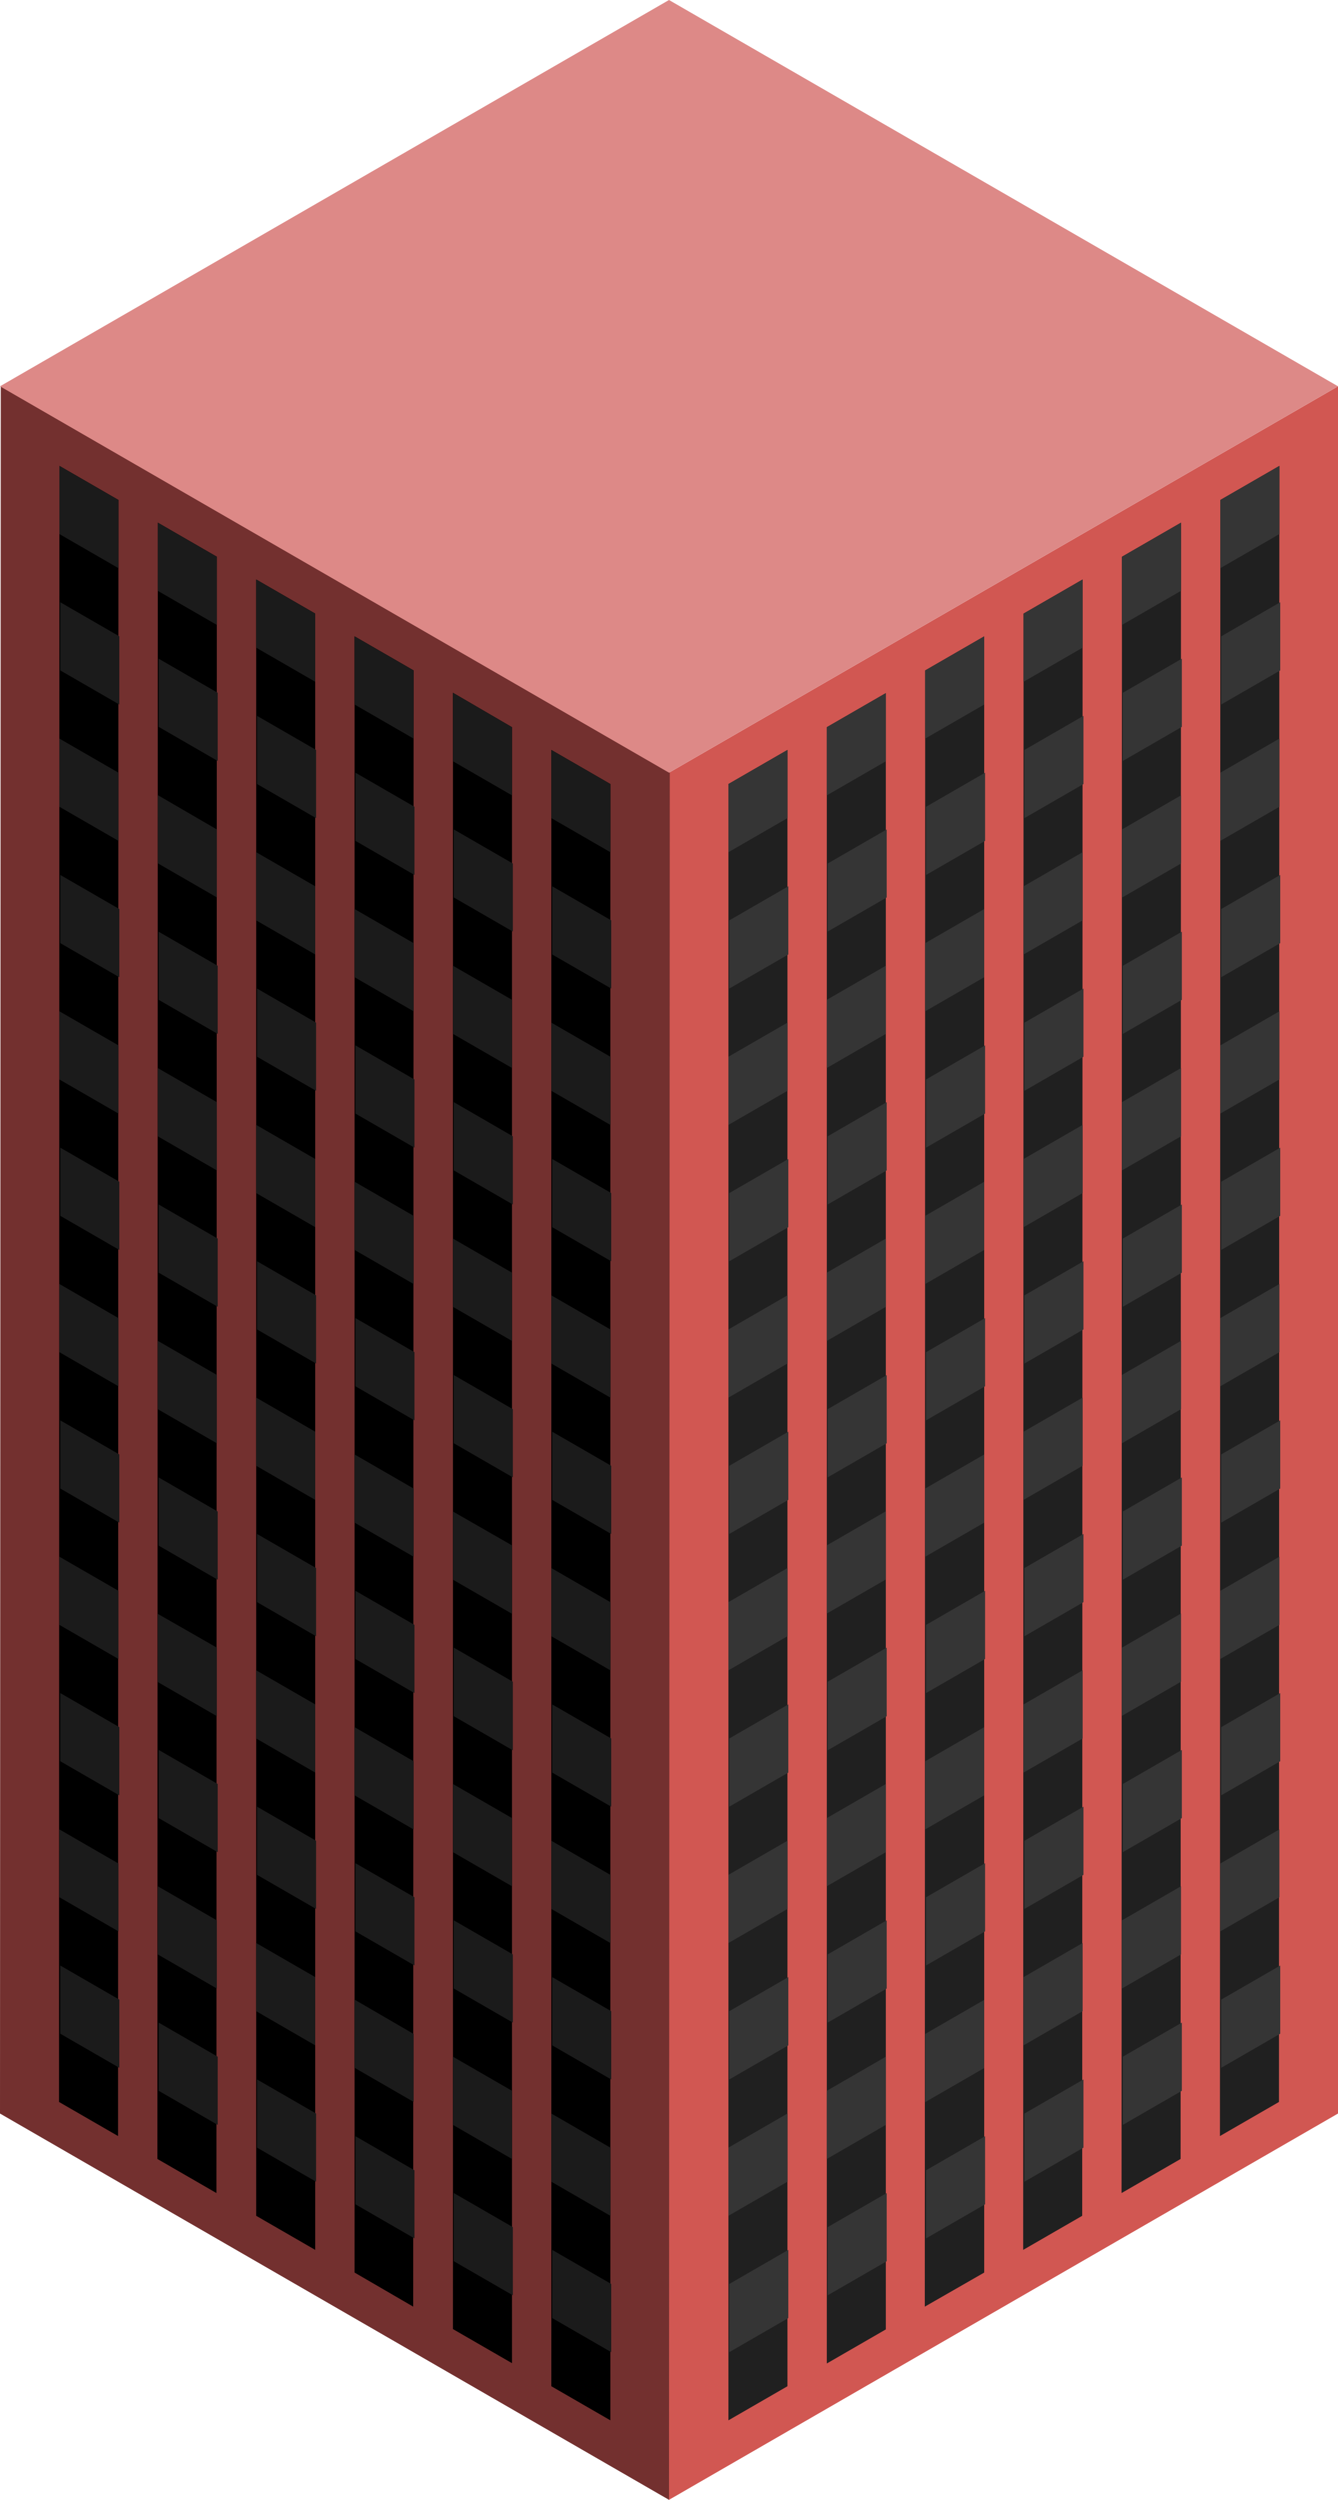 <svg id="Layer_1" data-name="Layer 1" xmlns="http://www.w3.org/2000/svg" viewBox="0 0 170 317.54"><defs><style>.exterior-R-prim{fill:#d15752;}.exterior-L-prim{fill:#73302f;}.top-prim{fill:#dd8987;}.window-R-prim{fill:#202020;}.window-R-light{fill:#353535;}.window-L-light{fill:#1b1b1b;}</style></defs><title>Artboard 12</title><g id="Group"><path id="body-R2" class="exterior-R-prim" d="M85,98.15V317.54l85-49.07V49.07Z"/><path id="body-L1" class="exterior-L-prim" d="M85.1,98.15,85,317.54,0,268.47.1,49.07Z"/><path id="anchor-01_219.39" class="top-prim" d="M85,98.15l85-49.08L85,0,0,49.07Z"/><g id="Group-2" data-name="Group"><path id="windows-R3" class="window-R-prim" d="M92.55,99.59l7.5-4.33,0,207.85-7.5,4.33Z"/><path id="windows-L2" d="M77.55,99.59l-7.5-4.33,0,207.85,7.5,4.33Z"/><path id="windows-R3-2" data-name="windows-R3" class="window-R-prim" d="M117.55,85.16l7.5-4.33,0,207.84L117.5,293Z"/><path id="windows-L2-2" data-name="windows-L2" d="M52.55,85.16l-7.5-4.33,0,207.84L52.5,293Z"/><path id="windows-R3-3" data-name="windows-R3" class="window-R-prim" d="M105.05,92.37l7.5-4.33,0,207.85-7.5,4.33Z"/><path id="windows-L2-3" data-name="windows-L2" d="M65.05,92.37,57.55,88l0,207.85,7.5,4.33Z"/><path id="windows-R3-4" data-name="windows-R3" class="window-R-prim" d="M130.05,77.94l7.5-4.33-.05,207.85-7.5,4.33Z"/><path id="windows-L2-4" data-name="windows-L2" d="M40.05,77.94l-7.5-4.33,0,207.85,7.5,4.33Z"/><path id="windows-R3-5" data-name="windows-R3" class="window-R-prim" d="M142.55,70.72l7.5-4.33L150,274.24l-7.5,4.33Z"/><path id="windows-L2-5" data-name="windows-L2" d="M27.55,70.72l-7.5-4.33L20,274.24l7.5,4.33Z"/><path id="windows-R3-6" data-name="windows-R3" class="window-R-prim" d="M155.05,63.51l7.5-4.33L162.5,267l-7.5,4.33Z"/><path id="windows-L2-6" data-name="windows-L2" d="M15.05,63.51l-7.5-4.33L7.5,267l7.5,4.33Z"/><g id="Group-3" data-name="Group"><g id="Group-4" data-name="Group"><path id="Path" class="window-R-light" d="M92.55,99.59l7.5-4.33v8.66l-7.5,4.33Z"/><path id="Path-2" data-name="Path" class="window-R-light" d="M117.55,85.16l7.5-4.33v8.66l-7.5,4.33Z"/><path id="Path-3" data-name="Path" class="window-R-light" d="M142.55,70.72l7.5-4.33v8.66l-7.5,4.33Z"/><path id="Path-4" data-name="Path" class="window-R-light" d="M105.05,92.37l7.5-4.33V96.7l-7.5,4.33Z"/><path id="Path-5" data-name="Path" class="window-R-light" d="M130.05,77.94l7.5-4.33v8.66l-7.5,4.33Z"/><path id="Path-6" data-name="Path" class="window-R-light" d="M155.05,63.51l7.5-4.33v8.66l-7.5,4.33Z"/></g></g><g id="Group-5" data-name="Group"><g id="Group-6" data-name="Group"><path id="Path-7" data-name="Path" class="window-R-light" d="M92.55,134.23l7.5-4.33v8.66l-7.5,4.33Z"/><path id="Path-8" data-name="Path" class="window-R-light" d="M117.55,119.8l7.5-4.33v8.66l-7.5,4.33Z"/><path id="Path-9" data-name="Path" class="window-R-light" d="M142.55,105.36l7.5-4.33v8.66l-7.5,4.33Z"/><path id="Path-10" data-name="Path" class="window-R-light" d="M105.05,127l7.5-4.33v8.66l-7.5,4.33Z"/><path id="Path-11" data-name="Path" class="window-R-light" d="M130.05,112.58l7.5-4.33v8.66l-7.5,4.33Z"/><path id="Path-12" data-name="Path" class="window-R-light" d="M155.05,98.15l7.5-4.33v8.66l-7.5,4.33Z"/></g></g><g id="Group-7" data-name="Group"><g id="Group-8" data-name="Group"><path id="Path-13" data-name="Path" class="window-R-light" d="M92.55,168.87l7.5-4.33v8.66l-7.5,4.33Z"/><path id="Path-14" data-name="Path" class="window-R-light" d="M117.55,154.44l7.5-4.33v8.66l-7.5,4.33Z"/><path id="Path-15" data-name="Path" class="window-R-light" d="M142.55,140l7.5-4.33v8.67l-7.5,4.33Z"/><path id="Path-16" data-name="Path" class="window-R-light" d="M105.05,161.66l7.5-4.33V166l-7.5,4.33Z"/><path id="Path-17" data-name="Path" class="window-R-light" d="M130.05,147.22l7.5-4.33v8.66l-7.5,4.33Z"/><path id="Path-18" data-name="Path" class="window-R-light" d="M155.05,132.79l7.5-4.33v8.66l-7.5,4.33Z"/></g></g><g id="Group-9" data-name="Group"><g id="Group-10" data-name="Group"><path id="Path-19" data-name="Path" class="window-R-light" d="M92.55,203.51l7.5-4.33v8.66l-7.5,4.33Z"/><path id="Path-20" data-name="Path" class="window-R-light" d="M117.55,189.08l7.5-4.33v8.66l-7.5,4.33Z"/><path id="Path-21" data-name="Path" class="window-R-light" d="M142.55,174.65l7.5-4.33V179l-7.5,4.33Z"/><path id="Path-22" data-name="Path" class="window-R-light" d="M105.05,196.3l7.5-4.33v8.66l-7.5,4.33Z"/><path id="Path-23" data-name="Path" class="window-R-light" d="M130.05,181.86l7.5-4.33v8.66l-7.5,4.33Z"/><path id="Path-24" data-name="Path" class="window-R-light" d="M155.05,167.43l7.5-4.33v8.66l-7.5,4.33Z"/></g></g><g id="Group-11" data-name="Group"><g id="Group-12" data-name="Group"><path id="Path-25" data-name="Path" class="window-R-light" d="M92.55,238.15l7.5-4.33v8.66l-7.5,4.33Z"/><path id="Path-26" data-name="Path" class="window-R-light" d="M117.55,223.72l7.5-4.33v8.66l-7.5,4.33Z"/><path id="Path-27" data-name="Path" class="window-R-light" d="M142.55,209.29l7.5-4.33v8.66l-7.5,4.33Z"/><path id="Path-28" data-name="Path" class="window-R-light" d="M105.05,230.94l7.5-4.33v8.66l-7.5,4.33Z"/><path id="Path-29" data-name="Path" class="window-R-light" d="M130.05,216.5l7.5-4.33v8.66l-7.5,4.33Z"/><path id="Path-30" data-name="Path" class="window-R-light" d="M155.05,202.07l7.5-4.33v8.66l-7.5,4.33Z"/></g></g><g id="Group-13" data-name="Group"><g id="Group-14" data-name="Group"><path id="Path-31" data-name="Path" class="window-R-light" d="M92.55,272.8l7.5-4.33v8.66l-7.5,4.33Z"/><path id="Path-32" data-name="Path" class="window-R-light" d="M117.55,258.36l7.5-4.33v8.66l-7.5,4.33Z"/><path id="Path-33" data-name="Path" class="window-R-light" d="M142.55,243.93l7.5-4.33v8.66l-7.5,4.33Z"/><path id="Path-34" data-name="Path" class="window-R-light" d="M105.05,265.58l7.5-4.33v8.66l-7.5,4.33Z"/><path id="Path-35" data-name="Path" class="window-R-light" d="M130.05,251.14l7.5-4.33v8.66l-7.5,4.34Z"/><path id="Path-36" data-name="Path" class="window-R-light" d="M155.05,236.71l7.5-4.33V241l-7.5,4.33Z"/></g></g><g id="Group-15" data-name="Group"><g id="Group-16" data-name="Group"><path id="Path-37" data-name="Path" class="window-R-light" d="M92.66,116.91l7.5-4.33v8.66l-7.5,4.33Z"/><path id="Path-38" data-name="Path" class="window-R-light" d="M117.66,102.48l7.5-4.33v8.66l-7.5,4.33Z"/><path id="Path-39" data-name="Path" class="window-R-light" d="M142.66,88l7.5-4.33v8.66l-7.5,4.33Z"/><path id="Path-40" data-name="Path" class="window-R-light" d="M105.16,109.69l7.5-4.33V114l-7.5,4.33Z"/><path id="Path-41" data-name="Path" class="window-R-light" d="M130.16,95.26l7.5-4.33v8.66l-7.5,4.33Z"/><path id="Path-42" data-name="Path" class="window-R-light" d="M155.16,80.83l7.5-4.33v8.66l-7.5,4.33Z"/></g></g><g id="Group-17" data-name="Group"><g id="Group-18" data-name="Group"><path id="Path-43" data-name="Path" class="window-R-light" d="M92.66,151.55l7.5-4.33v8.66l-7.5,4.33Z"/><path id="Path-44" data-name="Path" class="window-R-light" d="M117.66,137.12l7.5-4.33v8.66l-7.5,4.33Z"/><path id="Path-45" data-name="Path" class="window-R-light" d="M142.66,122.68l7.5-4.33V127l-7.5,4.33Z"/><path id="Path-46" data-name="Path" class="window-R-light" d="M105.16,144.34l7.5-4.34v8.67l-7.5,4.33Z"/><path id="Path-47" data-name="Path" class="window-R-light" d="M130.16,129.9l7.5-4.33v8.66l-7.5,4.33Z"/><path id="Path-48" data-name="Path" class="window-R-light" d="M155.16,115.47l7.5-4.33v8.66l-7.5,4.33Z"/></g></g><g id="Group-19" data-name="Group"><g id="Group-20" data-name="Group"><path id="Path-49" data-name="Path" class="window-R-light" d="M92.66,186.19l7.5-4.33v8.66l-7.5,4.33Z"/><path id="Path-50" data-name="Path" class="window-R-light" d="M117.66,171.76l7.5-4.33v8.66l-7.5,4.33Z"/><path id="Path-51" data-name="Path" class="window-R-light" d="M142.66,157.33l7.5-4.33v8.66l-7.5,4.33Z"/><path id="Path-52" data-name="Path" class="window-R-light" d="M105.16,179l7.5-4.33v8.66l-7.5,4.33Z"/><path id="Path-53" data-name="Path" class="window-R-light" d="M130.16,164.54l7.5-4.33v8.66l-7.5,4.33Z"/><path id="Path-54" data-name="Path" class="window-R-light" d="M155.16,150.11l7.5-4.33v8.66l-7.5,4.33Z"/></g></g><g id="Group-21" data-name="Group"><g id="Group-22" data-name="Group"><path id="Path-55" data-name="Path" class="window-R-light" d="M92.66,220.83l7.5-4.33v8.66l-7.5,4.33Z"/><path id="Path-56" data-name="Path" class="window-R-light" d="M117.66,206.4l7.5-4.33v8.66l-7.5,4.33Z"/><path id="Path-57" data-name="Path" class="window-R-light" d="M142.66,192l7.5-4.33v8.66l-7.5,4.33Z"/><path id="Path-58" data-name="Path" class="window-R-light" d="M105.16,213.62l7.5-4.33V218l-7.5,4.33Z"/><path id="Path-59" data-name="Path" class="window-R-light" d="M130.16,199.18l7.5-4.33v8.66l-7.5,4.33Z"/><path id="Path-60" data-name="Path" class="window-R-light" d="M155.16,184.75l7.5-4.33v8.66l-7.5,4.33Z"/></g></g><g id="Group-23" data-name="Group"><g id="Group-24" data-name="Group"><path id="Path-61" data-name="Path" class="window-R-light" d="M92.66,255.47l7.5-4.33v8.67l-7.5,4.33Z"/><path id="Path-62" data-name="Path" class="window-R-light" d="M117.66,241l7.5-4.33v8.66l-7.5,4.33Z"/><path id="Path-63" data-name="Path" class="window-R-light" d="M142.66,226.61l7.5-4.33v8.66l-7.5,4.33Z"/><path id="Path-64" data-name="Path" class="window-R-light" d="M105.16,248.26l7.5-4.33v8.66l-7.5,4.33Z"/><path id="Path-65" data-name="Path" class="window-R-light" d="M130.16,233.82l7.5-4.33v8.66l-7.5,4.33Z"/><path id="Path-66" data-name="Path" class="window-R-light" d="M155.16,219.39l7.5-4.33v8.66l-7.5,4.33Z"/></g></g><g id="Group-25" data-name="Group"><g id="Group-26" data-name="Group"><path id="Path-67" data-name="Path" class="window-R-light" d="M92.66,290.12l7.5-4.33v8.66l-7.5,4.33Z"/><path id="Path-68" data-name="Path" class="window-R-light" d="M117.66,275.68l7.5-4.33V280l-7.5,4.33Z"/><path id="Path-69" data-name="Path" class="window-R-light" d="M142.66,261.25l7.5-4.33v8.66l-7.5,4.33Z"/><path id="Path-70" data-name="Path" class="window-R-light" d="M105.16,282.9l7.5-4.33v8.66l-7.5,4.33Z"/><path id="Path-71" data-name="Path" class="window-R-light" d="M130.16,268.47l7.5-4.33v8.66l-7.5,4.33Z"/><path id="Path-72" data-name="Path" class="window-R-light" d="M155.16,254l7.5-4.33v8.66l-7.5,4.33Z"/></g></g><g id="Group-27" data-name="Group"><path id="windows-L1" class="window-L-light" d="M77.55,99.59l-7.5-4.33v8.66l7.5,4.33Z"/><path id="windows-L1-2" data-name="windows-L1" class="window-L-light" d="M52.55,85.16l-7.5-4.33v8.66l7.5,4.33Z"/><path id="windows-L1-3" data-name="windows-L1" class="window-L-light" d="M27.55,70.72l-7.5-4.33v8.66l7.5,4.33Z"/><path id="windows-L1-4" data-name="windows-L1" class="window-L-light" d="M65.05,92.37,57.55,88V96.7l7.5,4.33Z"/><path id="windows-L1-5" data-name="windows-L1" class="window-L-light" d="M40.05,77.94l-7.5-4.33v8.66l7.5,4.33Z"/><path id="windows-L1-6" data-name="windows-L1" class="window-L-light" d="M15.05,63.51l-7.5-4.33v8.66l7.5,4.33Z"/></g><g id="Group-28" data-name="Group"><path id="windows-L1-7" data-name="windows-L1" class="window-L-light" d="M77.55,134.23l-7.5-4.33v8.66l7.5,4.33Z"/><path id="windows-L1-8" data-name="windows-L1" class="window-L-light" d="M52.55,119.8l-7.5-4.33v8.66l7.5,4.33Z"/><path id="windows-L1-9" data-name="windows-L1" class="window-L-light" d="M27.55,105.36,20.05,101v8.66l7.5,4.33Z"/><path id="windows-L1-10" data-name="windows-L1" class="window-L-light" d="M65.05,127l-7.5-4.33v8.66l7.5,4.33Z"/><path id="windows-L1-11" data-name="windows-L1" class="window-L-light" d="M40.05,112.58l-7.5-4.33v8.66l7.5,4.33Z"/><path id="windows-L1-12" data-name="windows-L1" class="window-L-light" d="M15.05,98.15l-7.5-4.33v8.66l7.5,4.33Z"/></g><g id="Group-29" data-name="Group"><path id="windows-L1-13" data-name="windows-L1" class="window-L-light" d="M77.55,168.87l-7.5-4.33v8.66l7.5,4.33Z"/><path id="windows-L1-14" data-name="windows-L1" class="window-L-light" d="M52.55,154.44l-7.5-4.33v8.66l7.5,4.33Z"/><path id="windows-L1-15" data-name="windows-L1" class="window-L-light" d="M27.55,140l-7.5-4.33v8.67l7.5,4.33Z"/><path id="windows-L1-16" data-name="windows-L1" class="window-L-light" d="M65.05,161.66l-7.5-4.33V166l7.5,4.33Z"/><path id="windows-L1-17" data-name="windows-L1" class="window-L-light" d="M40.05,147.22l-7.5-4.33v8.66l7.5,4.33Z"/><path id="windows-L1-18" data-name="windows-L1" class="window-L-light" d="M15.05,132.79l-7.5-4.33v8.66l7.5,4.33Z"/></g><g id="Group-30" data-name="Group"><path id="windows-L1-19" data-name="windows-L1" class="window-L-light" d="M77.55,203.51l-7.5-4.33v8.66l7.5,4.33Z"/><path id="windows-L1-20" data-name="windows-L1" class="window-L-light" d="M52.55,189.08l-7.5-4.33v8.66l7.5,4.33Z"/><path id="windows-L1-21" data-name="windows-L1" class="window-L-light" d="M27.55,174.65l-7.5-4.33V179l7.5,4.33Z"/><path id="windows-L1-22" data-name="windows-L1" class="window-L-light" d="M65.05,196.3,57.55,192v8.66l7.5,4.33Z"/><path id="windows-L1-23" data-name="windows-L1" class="window-L-light" d="M40.05,181.86l-7.5-4.33v8.66l7.5,4.33Z"/><path id="windows-L1-24" data-name="windows-L1" class="window-L-light" d="M15.05,167.43l-7.5-4.33v8.66l7.5,4.33Z"/></g><g id="Group-31" data-name="Group"><path id="windows-L1-25" data-name="windows-L1" class="window-L-light" d="M77.55,238.15l-7.5-4.33v8.66l7.5,4.33Z"/><path id="windows-L1-26" data-name="windows-L1" class="window-L-light" d="M52.55,223.72l-7.5-4.33v8.66l7.5,4.33Z"/><path id="windows-L1-27" data-name="windows-L1" class="window-L-light" d="M27.55,209.29,20.05,205v8.66l7.5,4.33Z"/><path id="windows-L1-28" data-name="windows-L1" class="window-L-light" d="M65.05,230.94l-7.5-4.33v8.66l7.5,4.33Z"/><path id="windows-L1-29" data-name="windows-L1" class="window-L-light" d="M40.05,216.5l-7.5-4.33v8.66l7.5,4.33Z"/><path id="windows-L1-30" data-name="windows-L1" class="window-L-light" d="M15.05,202.07l-7.5-4.33v8.66l7.5,4.33Z"/></g><g id="Group-32" data-name="Group"><path id="windows-L1-31" data-name="windows-L1" class="window-L-light" d="M77.55,272.8l-7.5-4.33v8.66l7.5,4.33Z"/><path id="windows-L1-32" data-name="windows-L1" class="window-L-light" d="M52.55,258.36,45.05,254v8.66l7.5,4.33Z"/><path id="windows-L1-33" data-name="windows-L1" class="window-L-light" d="M27.55,243.93l-7.5-4.33v8.66l7.5,4.33Z"/><path id="windows-L1-34" data-name="windows-L1" class="window-L-light" d="M65.05,265.58l-7.5-4.33v8.66l7.5,4.33Z"/><path id="windows-L1-35" data-name="windows-L1" class="window-L-light" d="M40.05,251.14l-7.5-4.33v8.66l7.5,4.34Z"/><path id="windows-L1-36" data-name="windows-L1" class="window-L-light" d="M15.05,236.71l-7.5-4.33V241l7.5,4.33Z"/></g><g id="Group-33" data-name="Group"><path id="windows-L1-37" data-name="windows-L1" class="window-L-light" d="M77.66,116.91l-7.5-4.33v8.66l7.5,4.33Z"/><path id="windows-L1-38" data-name="windows-L1" class="window-L-light" d="M52.66,102.48l-7.5-4.33v8.66l7.5,4.33Z"/><path id="windows-L1-39" data-name="windows-L1" class="window-L-light" d="M27.66,88l-7.5-4.33v8.66l7.5,4.33Z"/><path id="windows-L1-40" data-name="windows-L1" class="window-L-light" d="M65.16,109.69l-7.5-4.33V114l7.5,4.33Z"/><path id="windows-L1-41" data-name="windows-L1" class="window-L-light" d="M40.16,95.26l-7.5-4.33v8.66l7.5,4.33Z"/><path id="windows-L1-42" data-name="windows-L1" class="window-L-light" d="M15.16,80.83,7.66,76.5v8.66l7.5,4.33Z"/></g><g id="Group-34" data-name="Group"><path id="windows-L1-43" data-name="windows-L1" class="window-L-light" d="M77.66,151.55l-7.5-4.33v8.66l7.5,4.33Z"/><path id="windows-L1-44" data-name="windows-L1" class="window-L-light" d="M52.66,137.12l-7.5-4.33v8.66l7.5,4.33Z"/><path id="windows-L1-45" data-name="windows-L1" class="window-L-light" d="M27.66,122.68l-7.5-4.33V127l7.5,4.33Z"/><path id="windows-L1-46" data-name="windows-L1" class="window-L-light" d="M65.16,144.34,57.66,140v8.67l7.5,4.33Z"/><path id="windows-L1-47" data-name="windows-L1" class="window-L-light" d="M40.16,129.9l-7.5-4.33v8.66l7.5,4.33Z"/><path id="windows-L1-48" data-name="windows-L1" class="window-L-light" d="M15.16,115.47l-7.5-4.33v8.66l7.5,4.33Z"/></g><g id="Group-35" data-name="Group"><path id="windows-L1-49" data-name="windows-L1" class="window-L-light" d="M77.66,186.19l-7.5-4.33v8.66l7.5,4.33Z"/><path id="windows-L1-50" data-name="windows-L1" class="window-L-light" d="M52.66,171.76l-7.5-4.33v8.66l7.5,4.33Z"/><path id="windows-L1-51" data-name="windows-L1" class="window-L-light" d="M27.66,157.33,20.16,153v8.66l7.5,4.33Z"/><path id="windows-L1-52" data-name="windows-L1" class="window-L-light" d="M65.16,179l-7.5-4.33v8.66l7.5,4.33Z"/><path id="windows-L1-53" data-name="windows-L1" class="window-L-light" d="M40.16,164.54l-7.5-4.33v8.66l7.5,4.33Z"/><path id="windows-L1-54" data-name="windows-L1" class="window-L-light" d="M15.16,150.11l-7.5-4.33v8.66l7.5,4.33Z"/></g><g id="Group-36" data-name="Group"><path id="windows-L1-55" data-name="windows-L1" class="window-L-light" d="M77.66,220.83l-7.5-4.33v8.66l7.5,4.33Z"/><path id="windows-L1-56" data-name="windows-L1" class="window-L-light" d="M52.66,206.4l-7.5-4.33v8.66l7.5,4.33Z"/><path id="windows-L1-57" data-name="windows-L1" class="window-L-light" d="M27.66,192l-7.5-4.33v8.66l7.5,4.33Z"/><path id="windows-L1-58" data-name="windows-L1" class="window-L-light" d="M65.16,213.62l-7.5-4.33V218l7.5,4.33Z"/><path id="windows-L1-59" data-name="windows-L1" class="window-L-light" d="M40.16,199.18l-7.5-4.33v8.66l7.5,4.33Z"/><path id="windows-L1-60" data-name="windows-L1" class="window-L-light" d="M15.16,184.75l-7.5-4.33v8.66l7.5,4.33Z"/></g><g id="Group-37" data-name="Group"><path id="windows-L1-61" data-name="windows-L1" class="window-L-light" d="M77.66,255.47l-7.5-4.33v8.67l7.5,4.33Z"/><path id="windows-L1-62" data-name="windows-L1" class="window-L-light" d="M52.66,241l-7.5-4.33v8.66l7.5,4.33Z"/><path id="windows-L1-63" data-name="windows-L1" class="window-L-light" d="M27.66,226.61l-7.5-4.33v8.66l7.5,4.33Z"/><path id="windows-L1-64" data-name="windows-L1" class="window-L-light" d="M65.16,248.26l-7.5-4.33v8.66l7.5,4.33Z"/><path id="windows-L1-65" data-name="windows-L1" class="window-L-light" d="M40.16,233.82l-7.5-4.33v8.66l7.5,4.33Z"/><path id="windows-L1-66" data-name="windows-L1" class="window-L-light" d="M15.16,219.39l-7.5-4.33v8.66l7.5,4.33Z"/></g><g id="Group-38" data-name="Group"><path id="windows-L1-67" data-name="windows-L1" class="window-L-light" d="M77.66,290.12l-7.5-4.33v8.66l7.5,4.33Z"/><path id="windows-L1-68" data-name="windows-L1" class="window-L-light" d="M52.66,275.68l-7.5-4.33V280l7.5,4.33Z"/><path id="windows-L1-69" data-name="windows-L1" class="window-L-light" d="M27.66,261.25l-7.5-4.33v8.66l7.5,4.33Z"/><path id="windows-L1-70" data-name="windows-L1" class="window-L-light" d="M65.16,282.9l-7.5-4.33v8.66l7.5,4.33Z"/><path id="windows-L1-71" data-name="windows-L1" class="window-L-light" d="M40.16,268.47l-7.5-4.33v8.66l7.5,4.33Z"/><path id="windows-L1-72" data-name="windows-L1" class="window-L-light" d="M15.16,254l-7.5-4.33v8.66l7.5,4.33Z"/></g></g></g></svg>